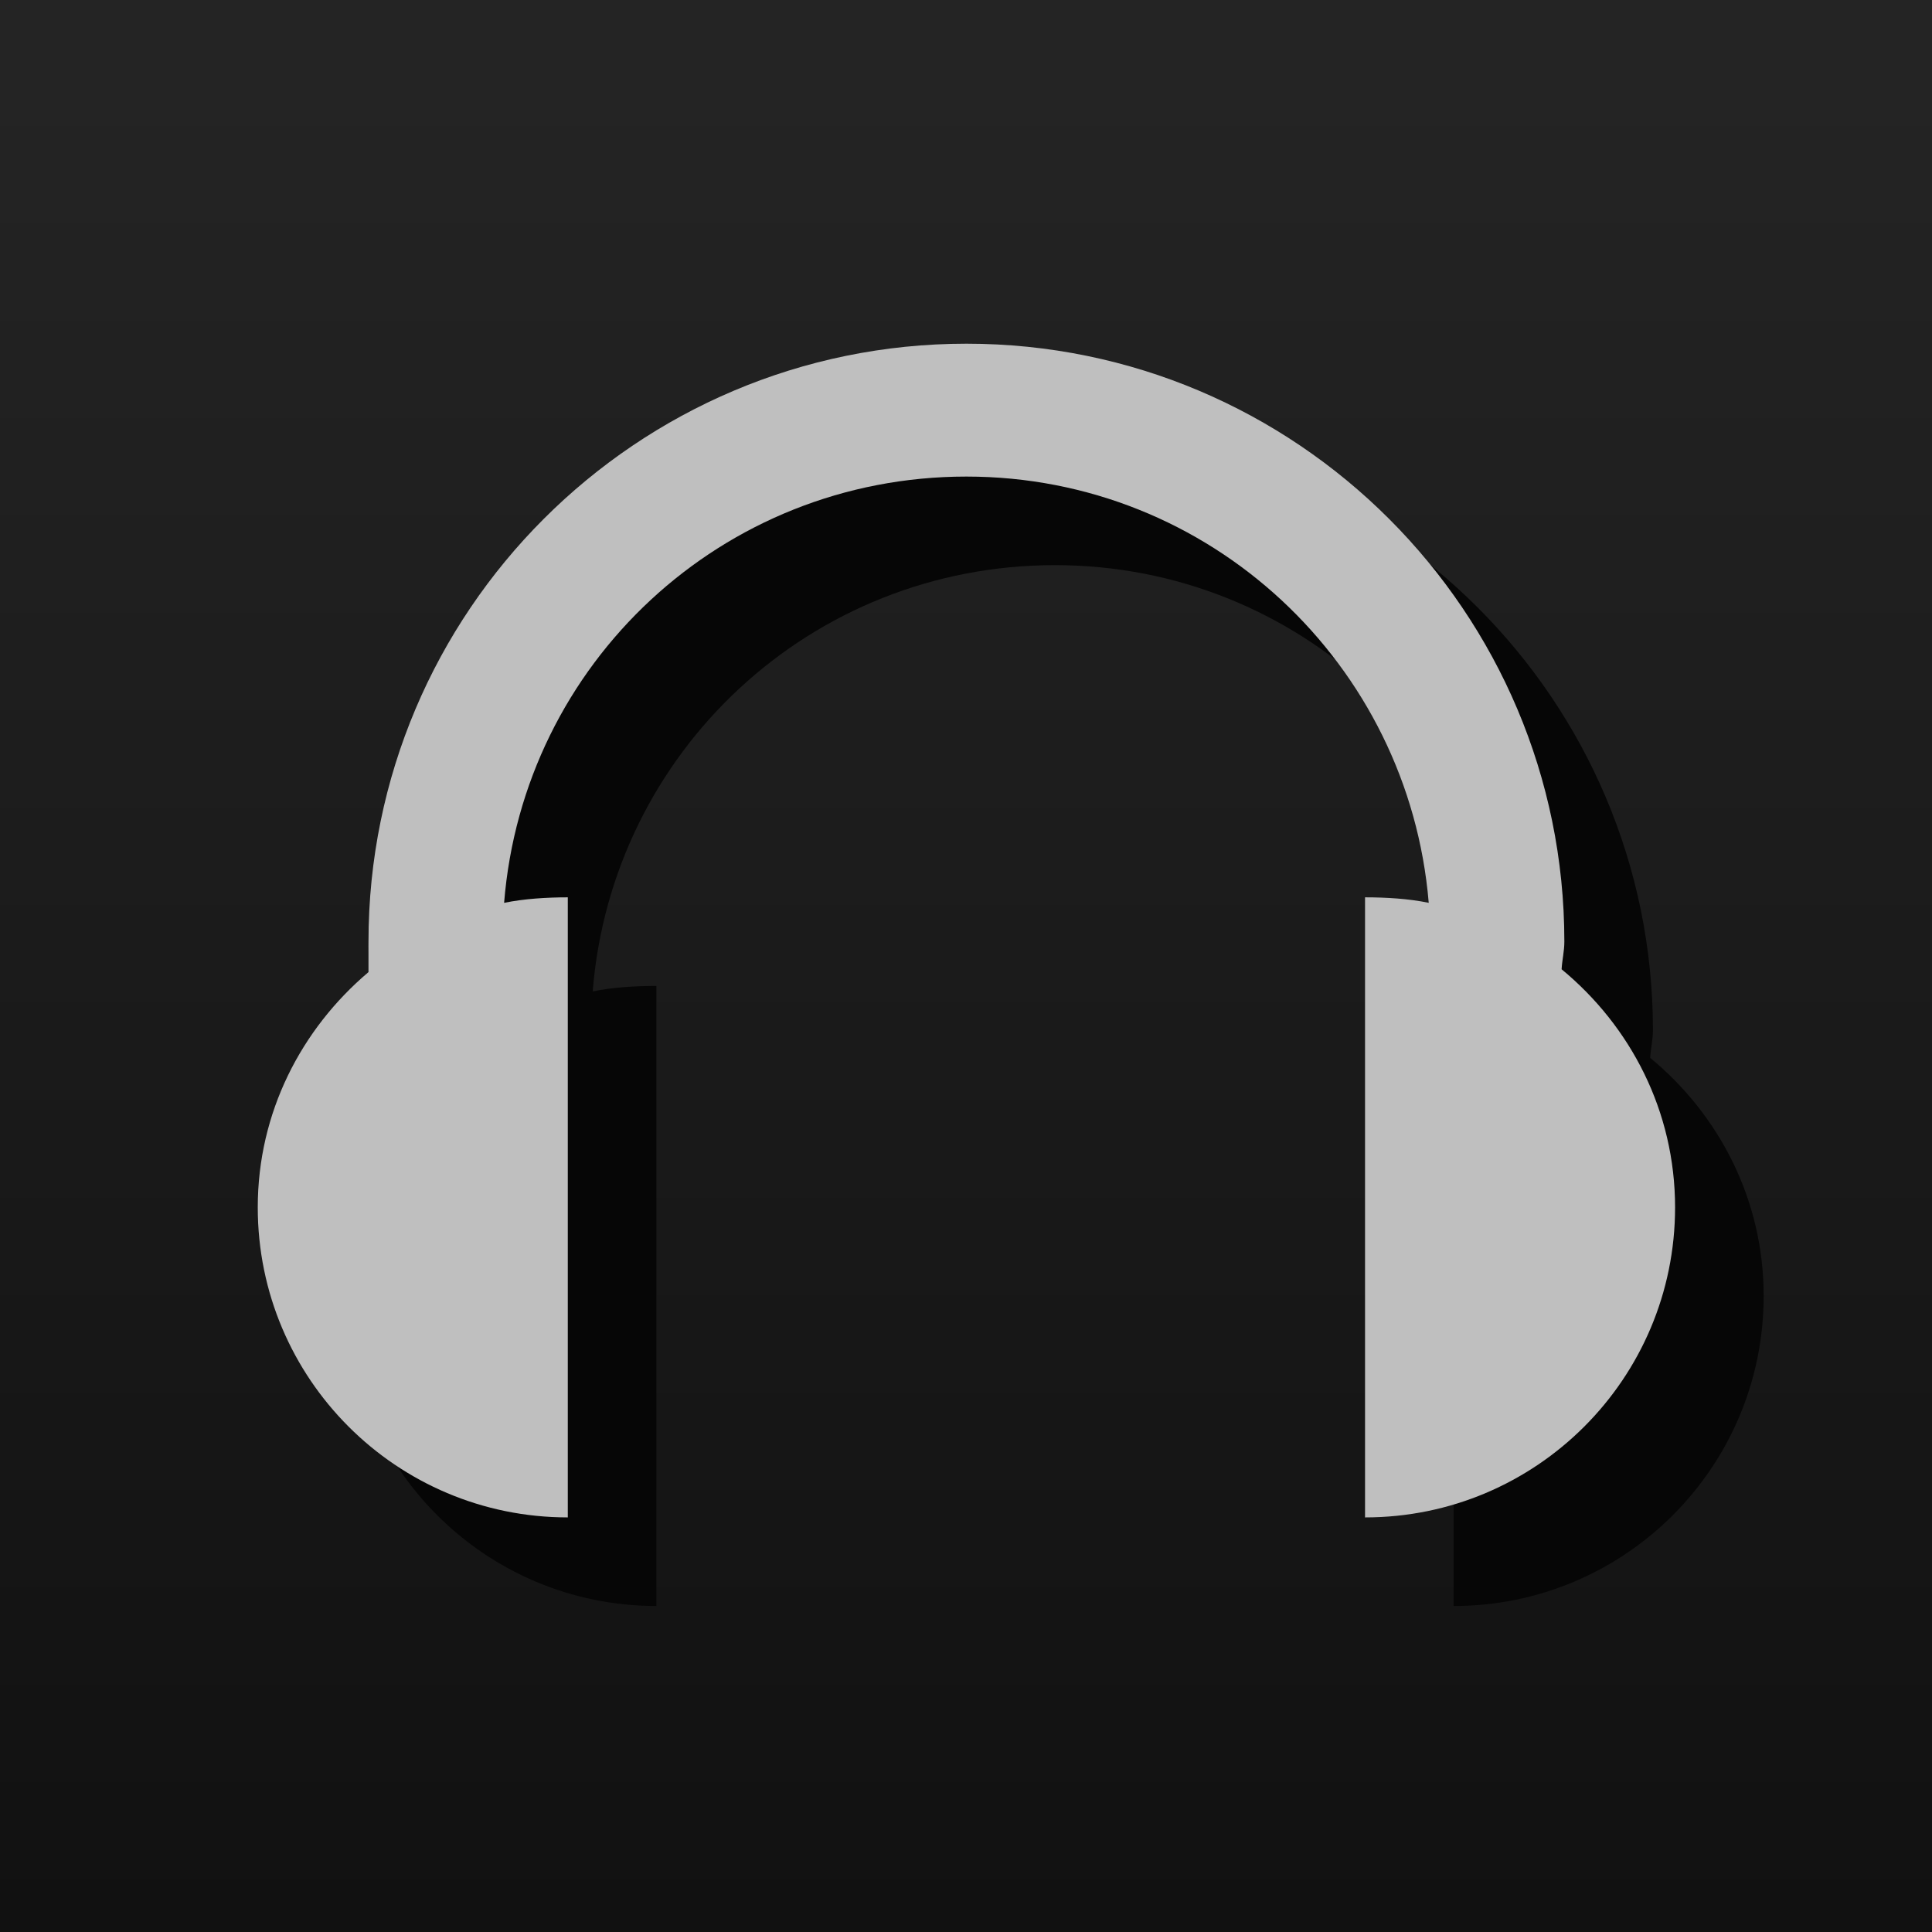 <?xml version="1.0" encoding="UTF-8" standalone="no"?>
<svg
   xmlns:dc="http://purl.org/dc/elements/1.1/"
   xmlns:cc="http://creativecommons.org/ns#"
   xmlns:rdf="http://www.w3.org/1999/02/22-rdf-syntax-ns#"
   xmlns:svg="http://www.w3.org/2000/svg"
   xmlns="http://www.w3.org/2000/svg"
   version="1.1"
   height="20"
   width="20"
   id="svg25537">
  <defs
     id="defs25539">
    <linearGradient
       gradientUnits="userSpaceOnUse"
       gradientTransform="matrix(0.917,0,0,0.917,-0.458,-941.325)"
       y2="1049.4"
       y1="1027.4"
       x2="13"
       x1="13"
       id="linearGradient6227">
      <stop
         offset="0"
         stop-color="#242424"
         id="stop3803-7-8" />
      <stop
         offset="1"
         stop-color="#101010"
         id="stop3805-5-4" />
    </linearGradient>
  </defs>
  <rect
     style="color:#000000;fill:url(#linearGradient6227);stroke-width:0.917"
     height="20"
     width="20"
     y="0"
     x="0"
     id="rect3029" />
  <path
     style="display:none;fill:#bfbfbf"
     display="none"
     d="m 10,3 h 3 V 9 H 11 V 4 H 10 V 3"
     id="path3944" />
  <path
     style="display:none;fill:#060606"
     display="none"
     d="m 13,4 h 1 v 6 H 12 V 9 h 1 V 4"
     id="path3948" />
  <path
     style="display:none;fill:#060606"
     display="none"
     d="m 10,4 h 7 v 4 h -5 v 1 h 5 v 1 H 10 V 7 h 5 V 5 H 10 V 4"
     id="path5770-89-8-1" />
  <path
     style="display:none;fill:#bfbfbf"
     display="none"
     d="m 9,3 h 7 v 4 h -5 v 1 h 5 V 9 H 9 V 6 h 5 V 4 H 9 V 3"
     id="path5770-8-5-6-8" />
  <path
     style="display:none;fill:#060606"
     display="none"
     d="m 10,4 h 7 v 6 H 10 V 9 h 5 V 8 H 13 V 7 h 2 V 5 H 10 V 4"
     id="path6542-5-0" />
  <path
     style="display:none;fill:#bfbfbf"
     display="none"
     d="m 9,3 h 7 V 9 H 9 V 8 h 5 V 7 H 12 V 6 h 2 V 4 H 9 V 3"
     id="path6542-3" />
  <path
     style="display:none;fill:#060606"
     display="none"
     d="m 10,5 v 3 h 5 v 2 h 2 V 4 H 15 V 7 H 12 V 5 h -2"
     id="path6751-9" />
  <path
     style="display:none;fill:#bfbfbf"
     display="none"
     d="m 9,4 v 3 h 5 v 2 h 2 V 3 H 14 V 6 H 11 V 4 H 9"
     id="path6751" />
  <path
     style="display:none;fill:#060606"
     display="none"
     d="m -23,-20.5 h 3 v -3 h 3 v 3 h 3 v 3 h -3 v 3 h -3 v -3 h -3 v -3"
     id="path9276-9-3" />
  <path
     style="display:none;fill:#bfbfbf"
     display="none"
     d="m -24,-21.5 h 3 v -3 h 3 v 3 h 3 v 3 h -3 v 3 h -3 v -3 h -3 v -3"
     id="path9276-5" />
  <path
     style="display:none;fill:#060606"
     display="none"
     d="m -11,-20.5 h 9 v 3 h -9 v -3"
     id="path9788-2-2" />
  <path
     style="display:none;fill:#bfbfbf"
     display="none"
     d="m -12,-21.5 h 9 v 3 h -9 v -3"
     id="path9788-6" />
  <path
     style="display:none;fill:#060606"
     display="none"
     d="M 13,-20.5 H 9 v -4 l -5,5.5 5,5.5 v -4 h 4 v -3"
     id="path9792-3-2-6" />
  <path
     style="display:none;fill:#bfbfbf"
     display="none"
     d="M 12,-21.5 H 8 v -4 l -5,5.5 5,5.5 v -4 h 4 v -3"
     id="path9792-3-3" />
  <path
     style="display:none;fill:#060606"
     display="none"
     d="m 17,-20.5 h 4 v -4 l 5,5.5 -5,5.5 v -4 h -4 v -3"
     id="path9792-0-0" />
  <path
     style="display:none;fill:#bfbfbf"
     display="none"
     d="m 16,-21.5 h 4 v -4 l 5,5.5 -5,5.5 v -4 h -4 v -3"
     id="path9792-9" />
  <path
     style="display:none;fill:#060606"
     display="none"
     d="m 41,-24 h 5 v 13 h -1 v -7 h -4 v -6"
     id="path9817-3-1" />
  <path
     style="display:none;fill:#bfbfbf"
     display="none"
     d="m 40,-25 h 5 v 13 h -1 v -7 h -4 v -6"
     id="path9817-7" />
  <path
     style="display:none;fill:#060606"
     display="none"
     d="m 56,-24 h -5 v 13 h 1 v -7 h 4 v -6"
     id="path9817-6-7-5" />
  <path
     style="display:none;fill:#bfbfbf"
     display="none"
     d="m 55,-25 h -5 v 13 h 1 v -7 h 4 v -6"
     id="path9817-6-4" />
  <g
     transform="matrix(0.917,0,0,0.917,-4.034,-5.315)"
     id="g7113">
    <path
       style="color:#000000;text-indent:0;text-transform:none;fill:#060606"
       d="m 16.309,10.676 c -3.725,0 -6.75,3.025 -6.75,6.75 0,0.04 -9.401e-4,0.077 0,0.125 v 0.219 c -0.758,0.642 -1.25,1.585 -1.25,2.656 0,1.933 1.567,3.5 3.5,3.5 v -7 c -0.242,0 -0.491,0.016 -0.719,0.062 0.216,-2.703 2.459,-4.812 5.219,-4.812 2.753,0 4.994,2.118 5.219,4.812 -0.228,-0.047 -0.477,-0.062 -0.719,-0.062 v 7 c 1.933,0 3.5,-1.567 3.5,-3.5 0,-1.087 -0.503,-2.046 -1.281,-2.688 0.006,-0.106 0.031,-0.203 0.031,-0.312 0,-3.725 -3.025,-6.75 -6.75,-6.75 z"
       id="path9863-1-2-3" />
    <path
       style="color:#000000;text-indent:0;text-transform:none;fill:#bfbfbf"
       d="m 15.309,9.676 c -3.725,0 -6.75,3.025 -6.75,6.75 0,0.04 -9.401e-4,0.077 0,0.125 v 0.219 c -0.758,0.642 -1.25,1.585 -1.25,2.656 0,1.933 1.567,3.5 3.5,3.5 v -7 c -0.242,0 -0.491,0.016 -0.719,0.062 0.216,-2.703 2.459,-4.812 5.219,-4.812 2.753,0 4.994,2.118 5.219,4.812 -0.228,-0.047 -0.477,-0.062 -0.719,-0.062 v 7 c 1.933,0 3.5,-1.567 3.5,-3.5 0,-1.087 -0.503,-2.046 -1.281,-2.688 0.006,-0.106 0.031,-0.203 0.031,-0.312 0,-3.725 -3.025,-6.75 -6.75,-6.75 z"
       id="path9863-1-2" />
  </g>
</svg>
